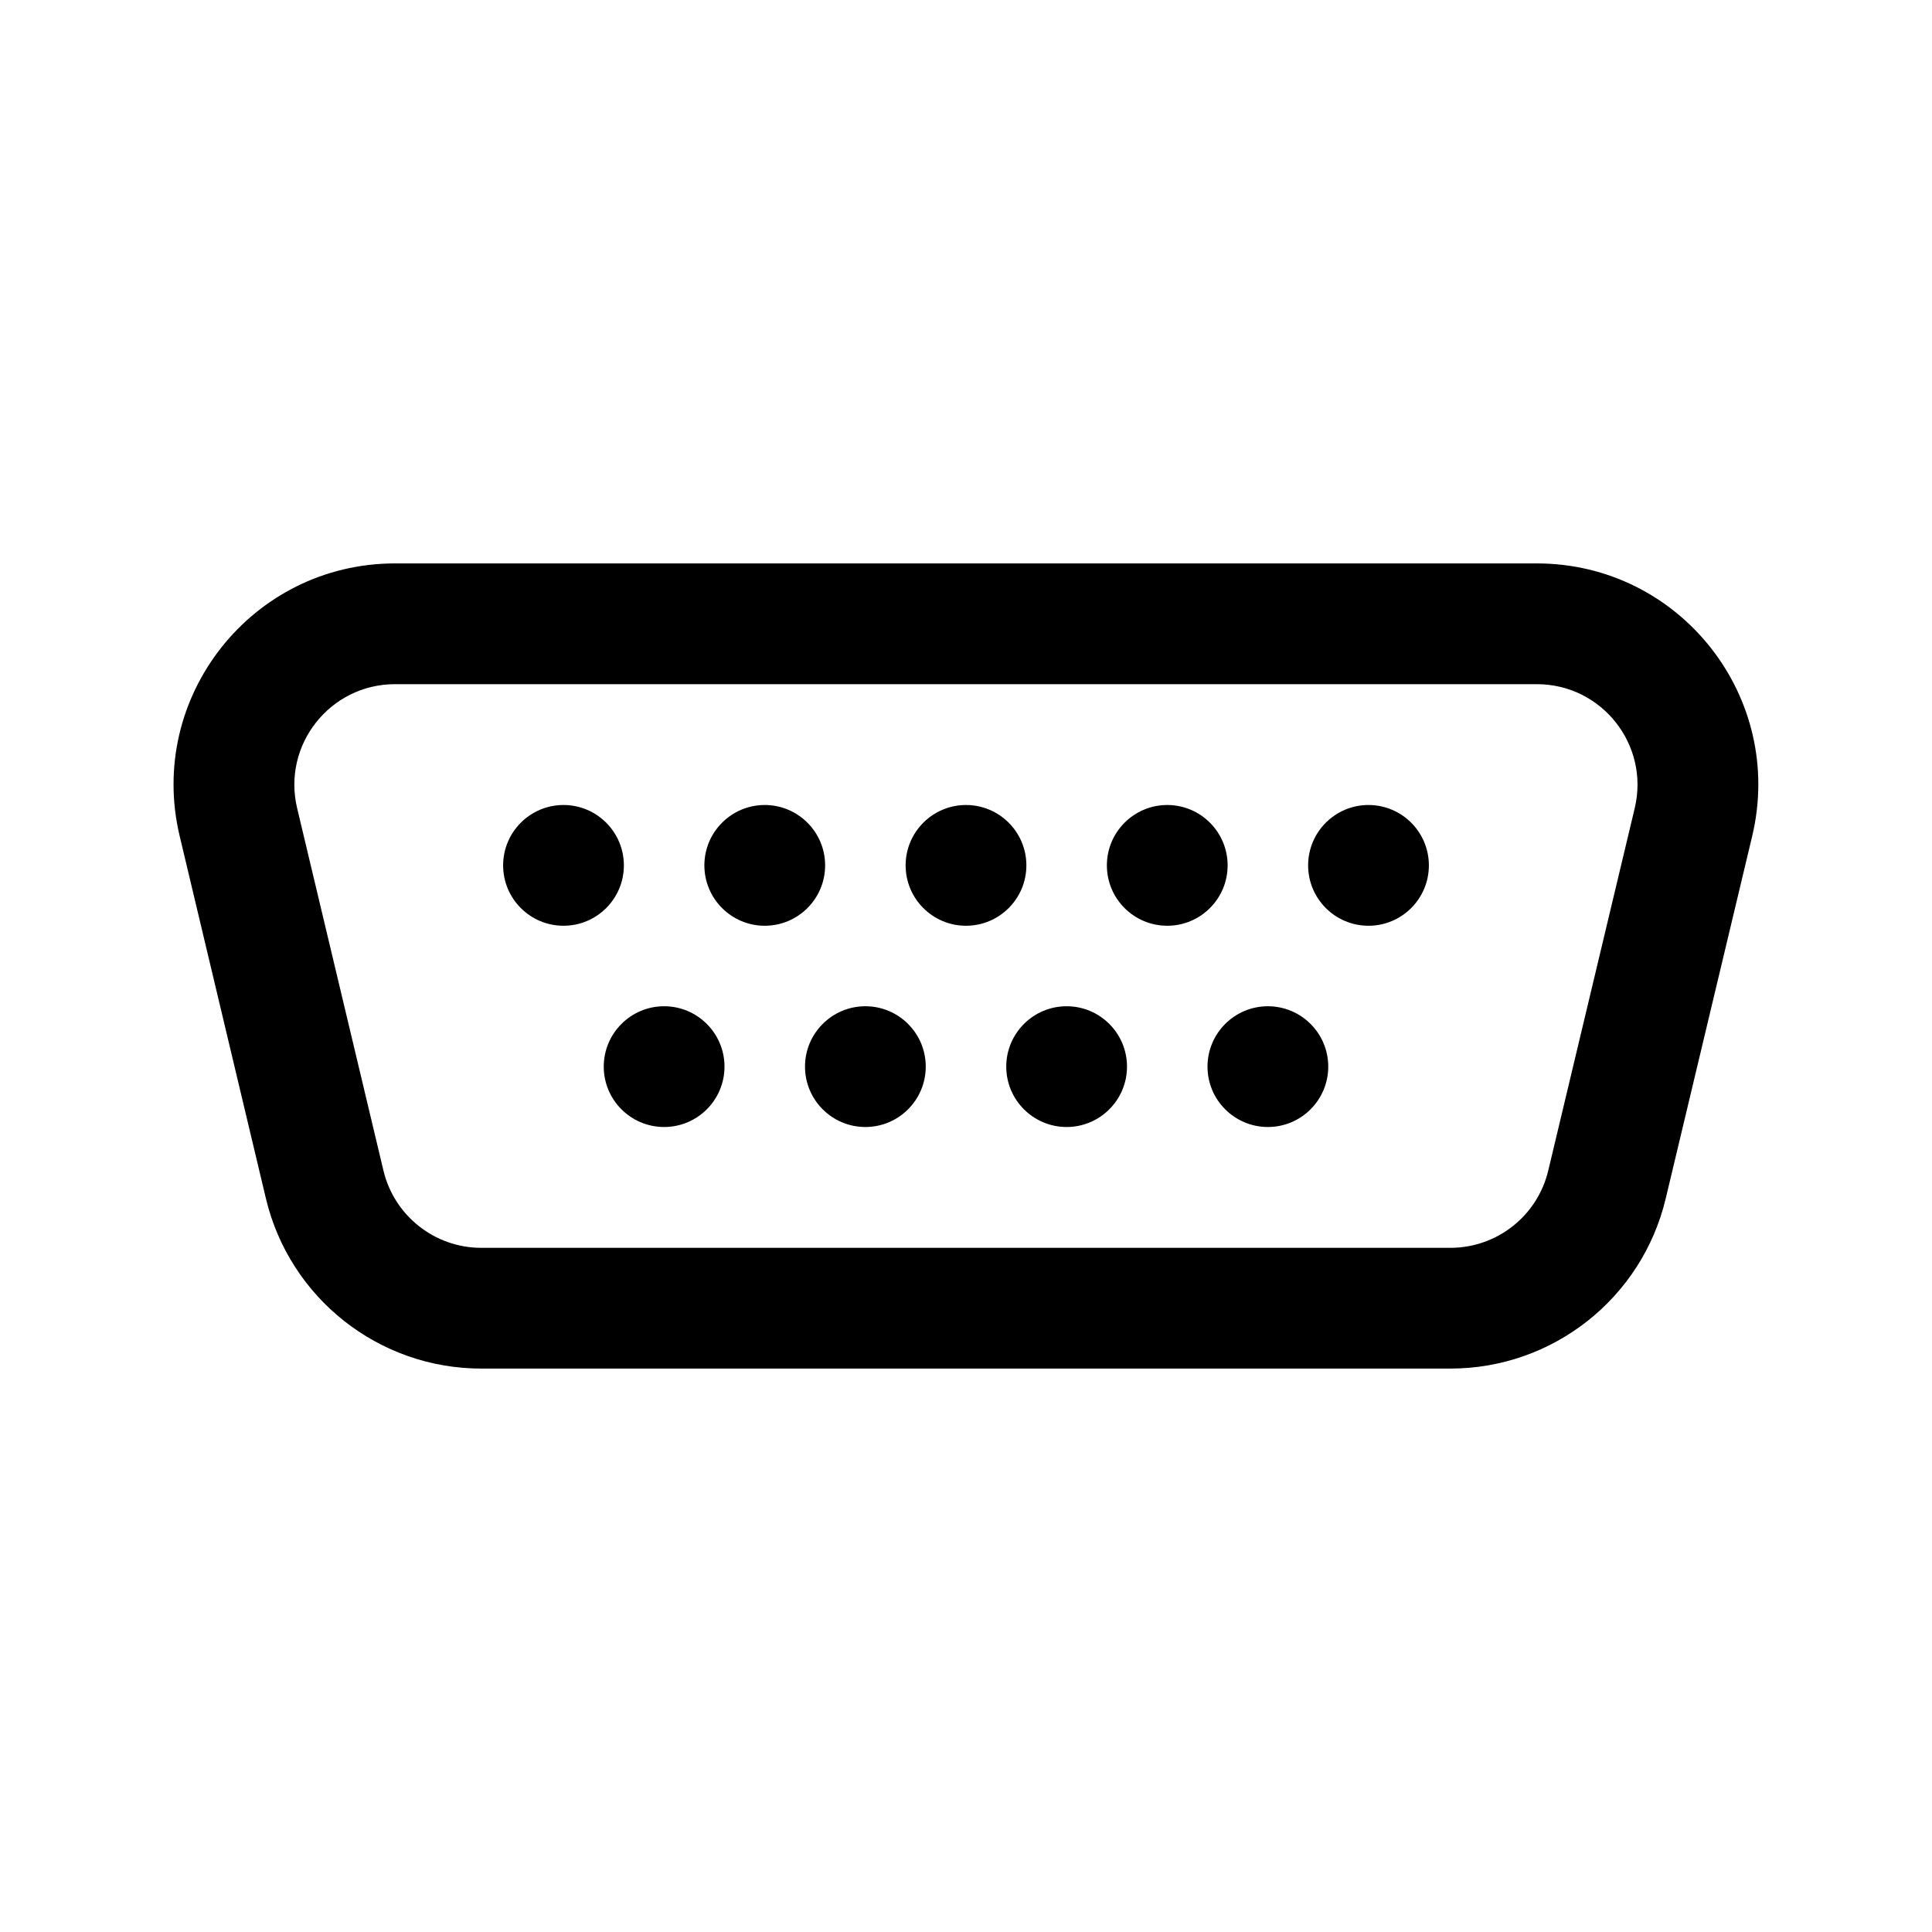 <svg   viewBox="0 0 24 24" fill="none" xmlns="http://www.w3.org/2000/svg">
<path d="M7 11.5C7.414 11.5 7.75 11.164 7.75 10.75C7.75 10.336 7.414 10 7 10C6.586 10 6.25 10.336 6.25 10.75C6.25 11.164 6.586 11.5 7 11.5Z" fill="currentColor"/>
<path d="M10.25 10.75C10.25 11.164 9.914 11.5 9.5 11.5C9.086 11.5 8.75 11.164 8.75 10.75C8.75 10.336 9.086 10 9.5 10C9.914 10 10.25 10.336 10.25 10.75Z" fill="currentColor"/>
<path d="M8.25 14C8.664 14 9 13.664 9 13.25C9 12.836 8.664 12.5 8.25 12.5C7.836 12.5 7.5 12.836 7.5 13.25C7.5 13.664 7.836 14 8.25 14Z" fill="currentColor"/>
<path d="M11.5 13.25C11.5 13.664 11.164 14 10.75 14C10.336 14 10 13.664 10 13.25C10 12.836 10.336 12.5 10.75 12.5C11.164 12.5 11.5 12.836 11.5 13.25Z" fill="currentColor"/>
<path d="M13.25 14C13.664 14 14 13.664 14 13.25C14 12.836 13.664 12.5 13.25 12.5C12.836 12.5 12.5 12.836 12.5 13.25C12.5 13.664 12.836 14 13.25 14Z" fill="currentColor"/>
<path d="M16.5 13.25C16.5 13.664 16.164 14 15.75 14C15.336 14 15 13.664 15 13.25C15 12.836 15.336 12.5 15.75 12.5C16.164 12.5 16.5 12.836 16.5 13.25Z" fill="currentColor"/>
<path d="M12 11.5C12.414 11.5 12.75 11.164 12.75 10.75C12.75 10.336 12.414 10 12 10C11.586 10 11.25 10.336 11.25 10.75C11.25 11.164 11.586 11.5 12 11.5Z" fill="currentColor"/>
<path d="M15.25 10.75C15.25 11.164 14.914 11.5 14.5 11.5C14.086 11.5 13.75 11.164 13.75 10.75C13.75 10.336 14.086 10 14.5 10C14.914 10 15.25 10.336 15.25 10.75Z" fill="currentColor"/>
<path d="M17 11.5C17.414 11.5 17.75 11.164 17.75 10.75C17.75 10.336 17.414 10 17 10C16.586 10 16.25 10.336 16.25 10.75C16.25 11.164 16.586 11.5 17 11.5Z" fill="currentColor"/>
<path d="M4.907 6.999C3.131 6.999 1.82 8.658 2.232 10.386L3.303 14.887C3.598 16.126 4.705 17.001 5.979 17.001H18.017C19.29 17.001 20.397 16.127 20.692 14.889L21.766 10.388C22.179 8.659 20.869 6.999 19.091 6.999H4.907ZM3.691 10.039C3.504 9.253 4.1 8.499 4.907 8.499H19.091C19.899 8.499 20.495 9.254 20.307 10.04L19.233 14.541C19.099 15.104 18.596 15.501 18.017 15.501H5.979C5.4 15.501 4.897 15.103 4.763 14.54L3.691 10.039Z" fill="currentColor"/>
</svg>
